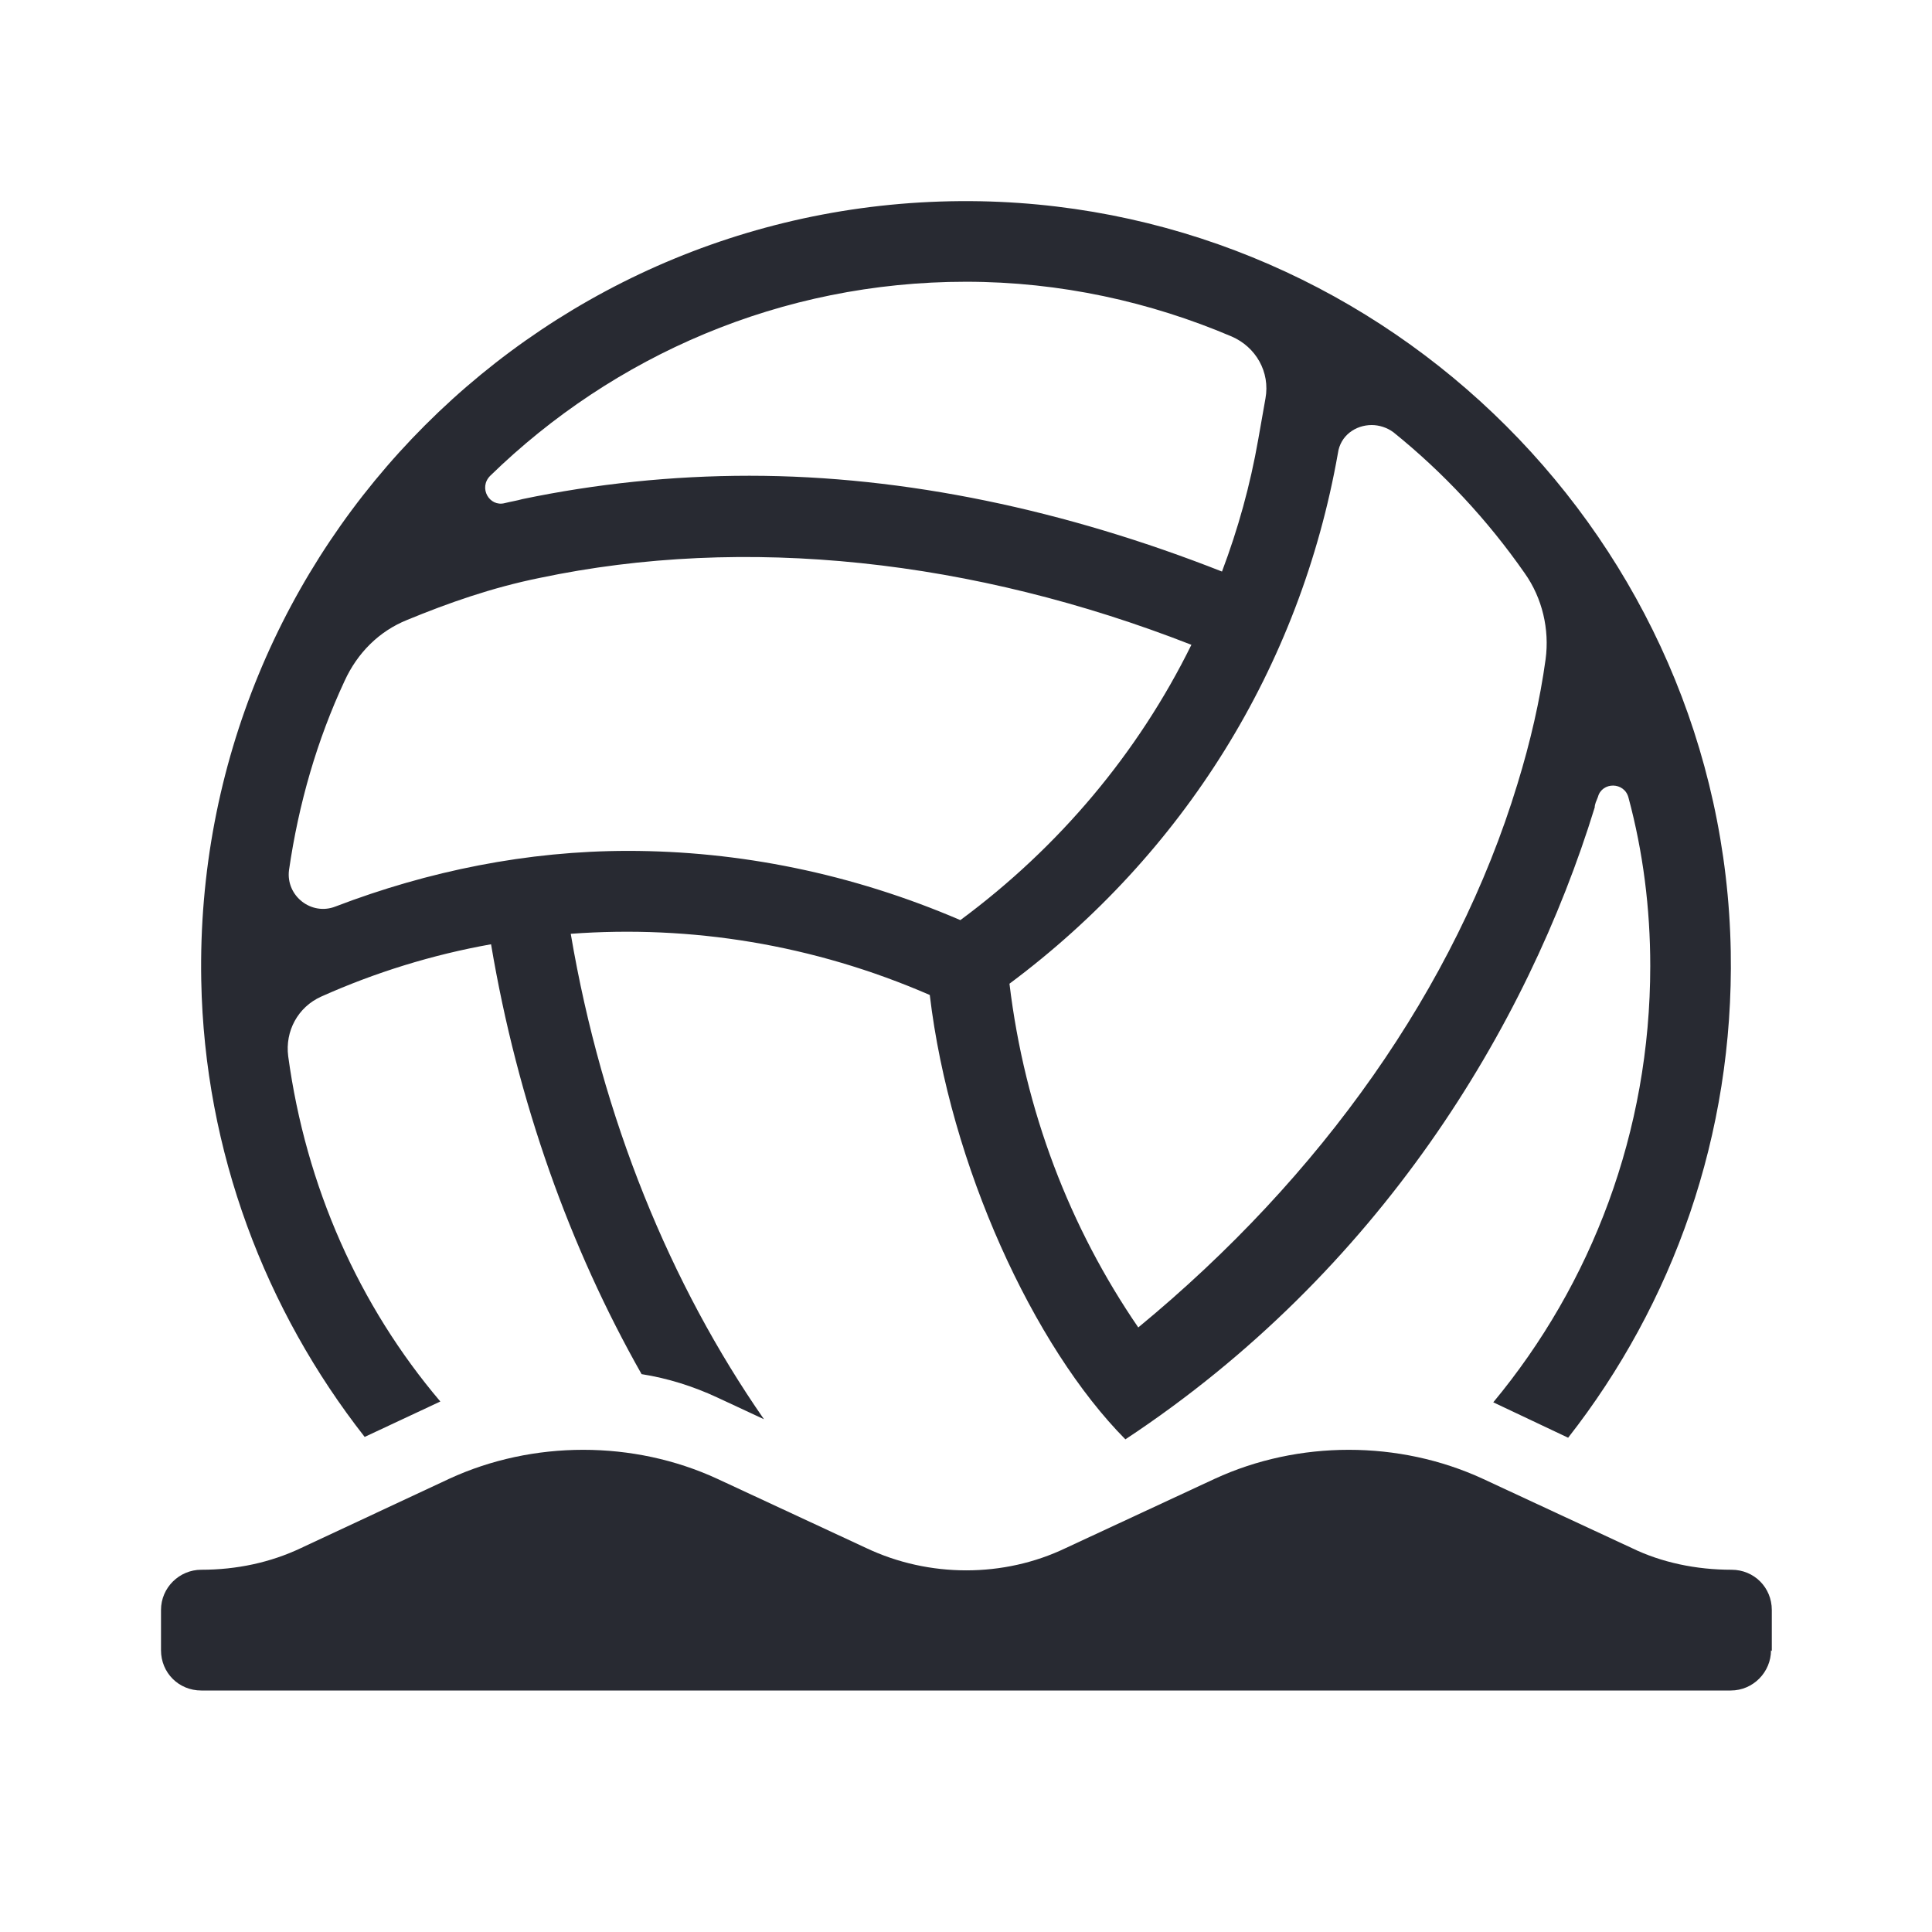 <?xml version="1.0" encoding="UTF-8"?>
<svg id="Outline" xmlns="http://www.w3.org/2000/svg" viewBox="0 0 24 24">
  <defs>
    <style>
      .cls-1 {
        fill: #282a32;
        stroke-width: 0px;
      }
    </style>
  </defs>
  <path class="cls-1" d="m12.18,2.5c-5.39-.1-9.78,4.29-9.68,9.68.04,2.13.8,4.1,2.03,5.67l.94-.44c-1.01-1.19-1.67-2.67-1.89-4.29-.04-.31.12-.61.41-.74.67-.3,1.38-.52,2.11-.65.33,1.96.98,3.77,1.87,5.34.32.05.64.15.94.29l.58.27c-1.16-1.67-2.01-3.73-2.4-6.03,1.49-.11,3.01.13,4.46.76.25,2.11,1.29,4.37,2.43,5.52,3.15-2.08,4.99-5.12,5.83-7.85,0-.04.02-.08.04-.13.05-.19.33-.19.38.01.18.67.27,1.37.27,2.09,0,2.06-.73,3.95-1.95,5.42l.93.44c1.3-1.66,2.06-3.76,2.02-6.04-.09-5.08-4.24-9.22-9.32-9.32Zm-6.09,3.41c1.53-1.49,3.61-2.41,5.91-2.41,1.17,0,2.29.25,3.3.68.3.13.48.44.42.77l-.09.51c-.1.57-.25,1.11-.45,1.64-1.93-.76-3.93-1.19-5.87-1.19-.96,0-1.91.1-2.82.29-.07.02-.14.03-.22.05-.19.05-.33-.19-.18-.34Zm1.71,4.66c-1.25,0-2.48.25-3.63.69-.3.12-.62-.13-.58-.45.12-.83.35-1.62.69-2.35.16-.35.43-.62.78-.76.51-.21,1.05-.4,1.64-.52,2.56-.54,5.39-.23,8.1.83-.66,1.34-1.64,2.51-2.87,3.42-1.35-.58-2.75-.86-4.13-.86Zm11.05-.83c-.77,2.53-2.44,4.88-4.71,6.75-.85-1.24-1.41-2.69-1.6-4.27,2.16-1.61,3.61-3.93,4.08-6.59.03-.22.22-.35.42-.35.09,0,.19.03.27.09.62.5,1.17,1.09,1.63,1.75.22.31.31.7.26,1.07-.07.51-.19,1.03-.35,1.55Zm3.15,10.76c0,.27-.22.5-.5.5H2.5c-.28,0-.5-.22-.5-.5v-.5c0-.28.23-.5.5-.5h0c.44,0,.86-.09,1.24-.27l1.84-.86c1.04-.48,2.29-.48,3.33,0l1.85.86c.78.37,1.71.37,2.48,0l1.85-.86c1.04-.48,2.29-.48,3.33,0l1.85.86c.37.18.8.27,1.24.27h0c.28,0,.5.22.5.5v.51Z"/>
</svg>